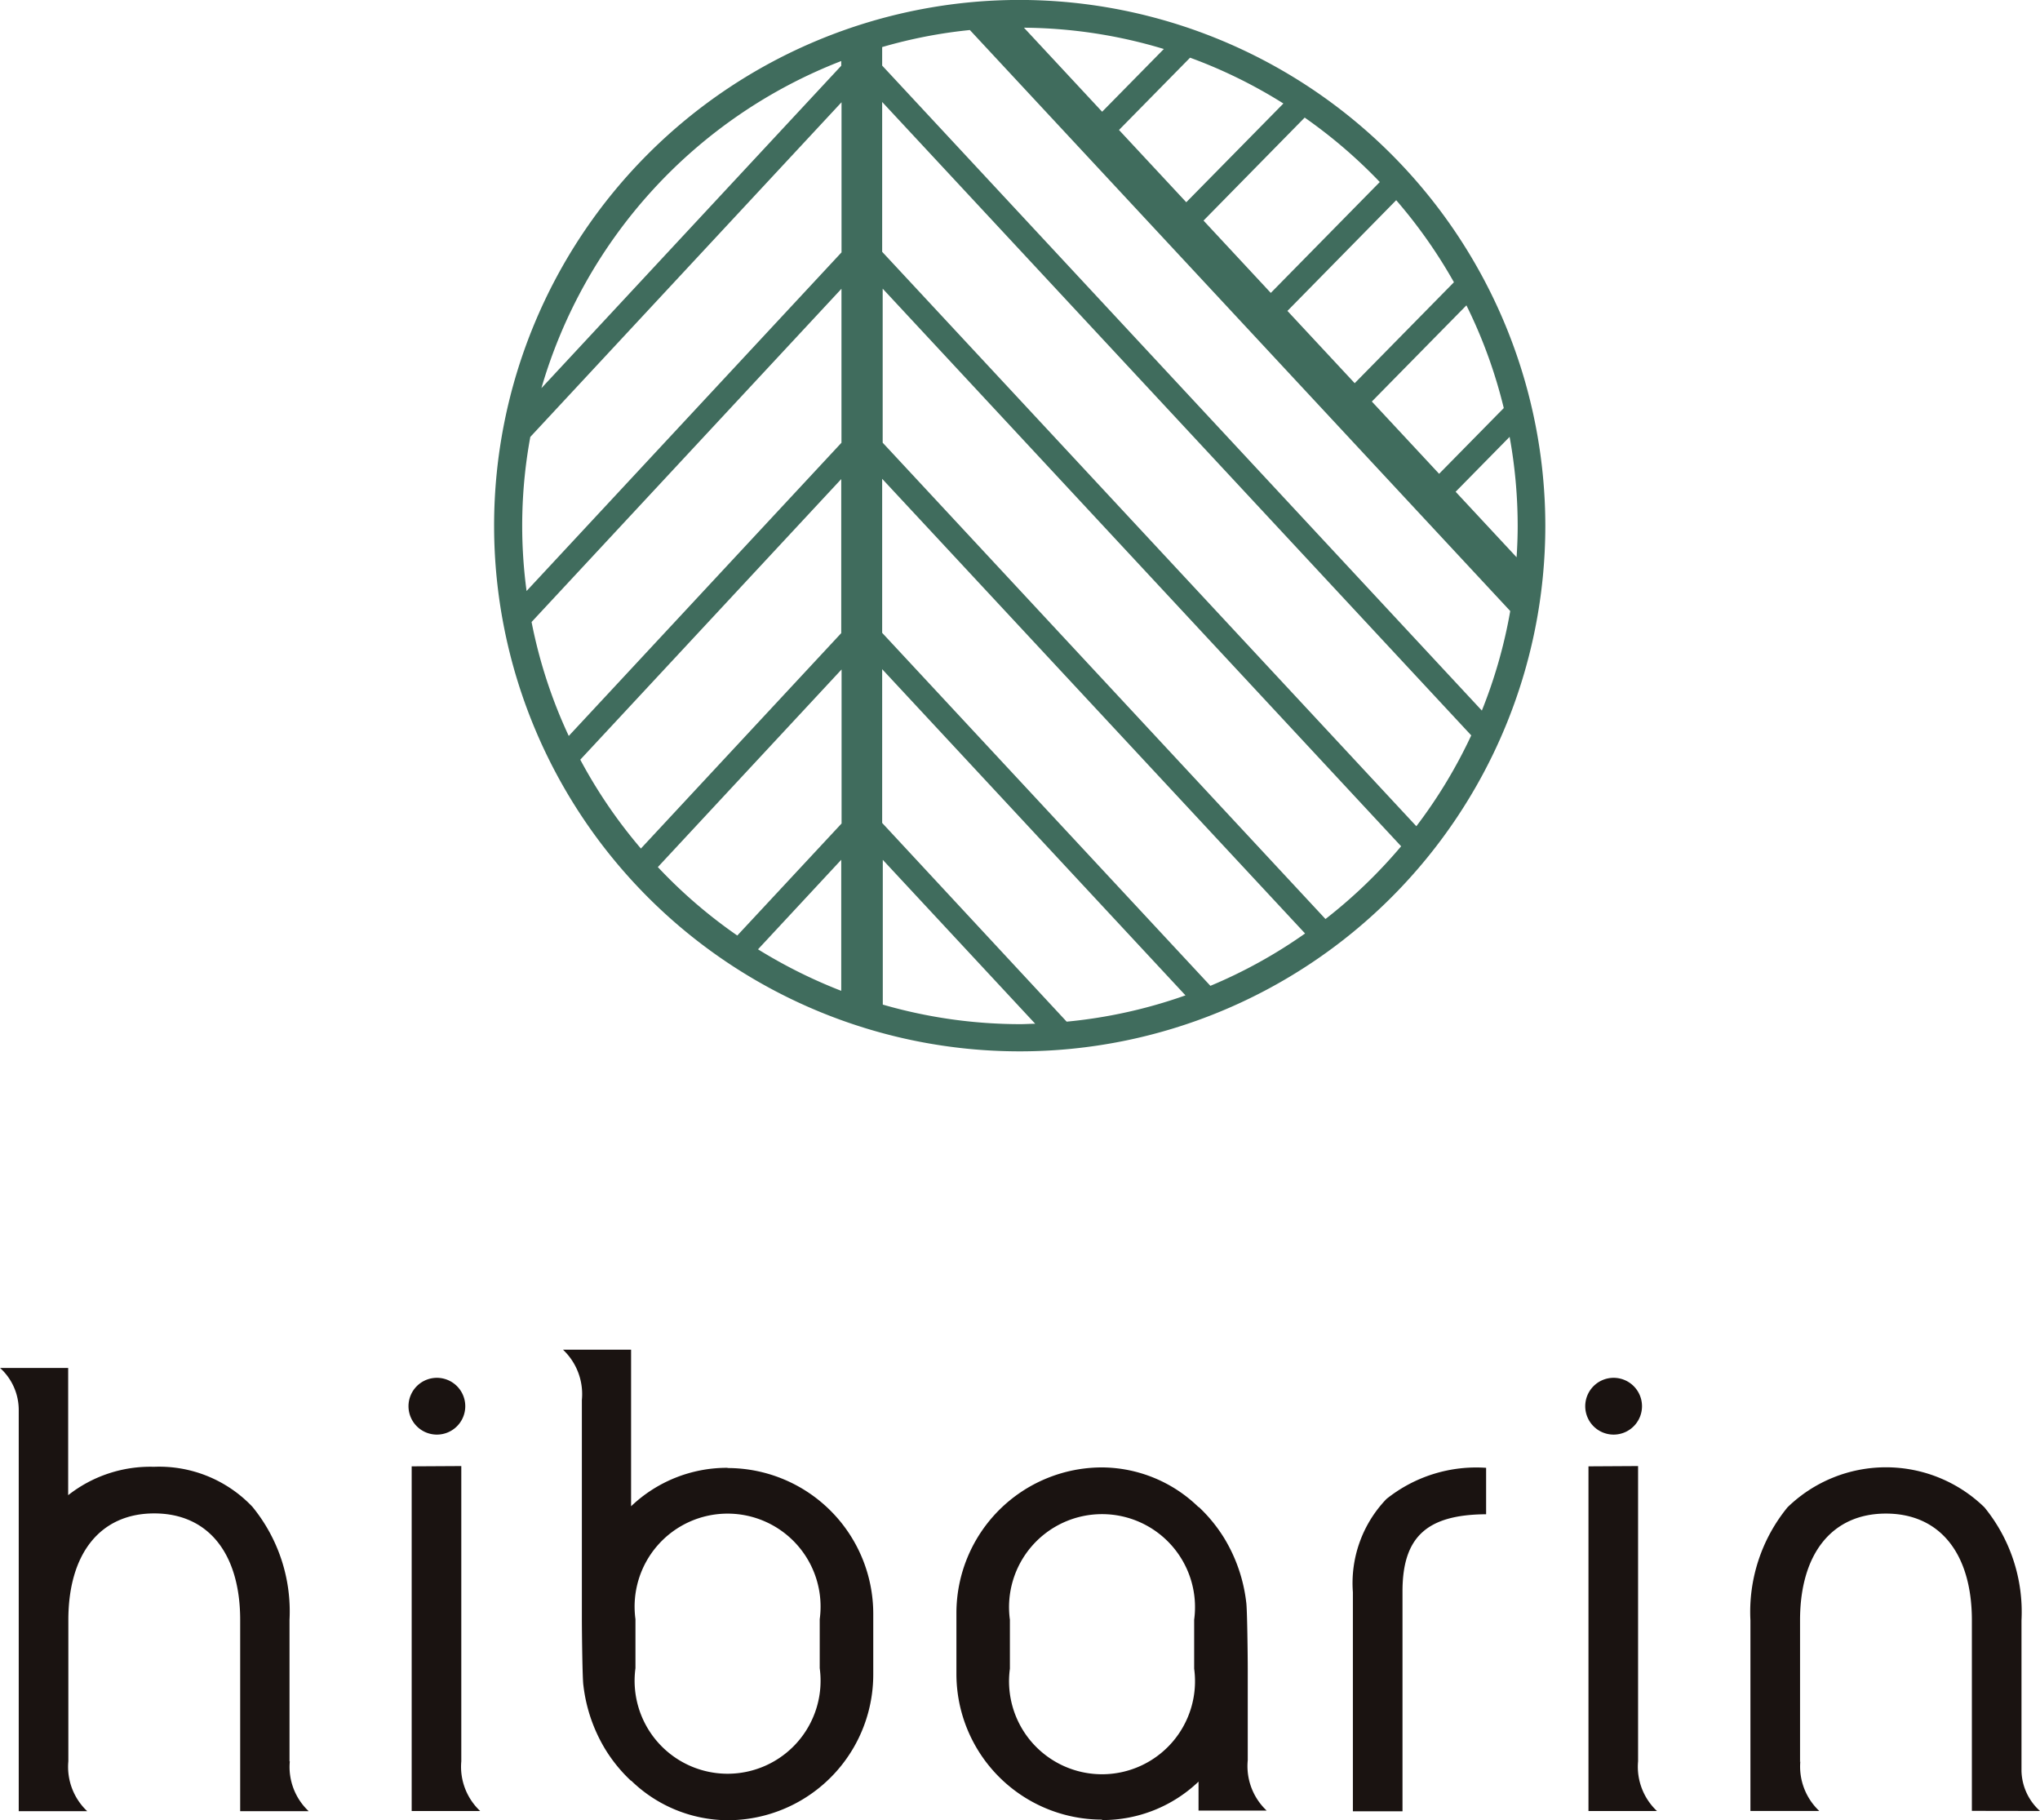 <svg xmlns="http://www.w3.org/2000/svg" width="35.936" height="32.055" viewBox="0 0 35.936 32.055"><defs><style>.a{fill:#406c5d;}.b{fill:#1a1311;}</style></defs><g transform="translate(-354.6 -501.114)"><path class="a" d="M403.485,517.3l-7.8-8.389v-2.713l9.133,9.821a8.867,8.867,0,0,1-1.331,1.28m-7.8,1.509v-2.55l2.685,2.887c-.087,0-.175.007-.263.007a8.734,8.734,0,0,1-2.421-.344m-3.963-2.423,3.236-3.48v2.713l-1.837,1.973a8.759,8.759,0,0,1-1.4-1.206m-2.245-7.577,5.481-5.893v2.644l-5.548,5.964a8.626,8.626,0,0,1,.066-2.715m.677,5.268a8.686,8.686,0,0,1-.655-2.007l5.459-5.869v2.712Zm4.8-4.524v2.713l-3.529,3.794a8.778,8.778,0,0,1-1.068-1.565Zm0,9.013a8.91,8.91,0,0,1-1.466-.731l1.466-1.577Zm0-16.376v.083l-5.282,5.679a8.816,8.816,0,0,1,5.282-5.762m9.487,2.131-1.92,1.953-1.185-1.274,1.782-1.814a8.823,8.823,0,0,1,1.323,1.135m1.526,2.172a8.666,8.666,0,0,1,.658,1.809l-1.139,1.158-1.185-1.273ZM404,507.863l-1.185-1.273,1.916-1.95a8.815,8.815,0,0,1,1.017,1.445Zm-2.9-5.733a8.683,8.683,0,0,1,1.644.807l-1.711,1.739-1.185-1.273Zm-1.549.952-1.377-1.48a8.717,8.717,0,0,1,2.464.375Zm-3.875-.813v-.326a8.6,8.6,0,0,1,1.545-.3l9.519,10.233a8.737,8.737,0,0,1-.5,1.753Zm0,.641,10.377,11.156a8.733,8.733,0,0,1-.967,1.6l-9.41-10.117Zm5.343,15.735a8.73,8.73,0,0,1-2.093.463l-3.25-3.5V512.9Zm-5.343-6.385v-2.713l7.45,8.008a8.72,8.72,0,0,1-1.668.922Zm11.176-1.331-1.074-1.154.951-.967a8.8,8.8,0,0,1,.142,1.565c0,.186-.007.372-.019.555m-8.754-9.815a9.259,9.259,0,1,0,9.26,9.26,9.27,9.27,0,0,0-9.26-9.26" transform="translate(-25.536)"/><g transform="translate(354.6 524.888)"><path class="b" d="M383.882,597.034a.5.5,0,1,1-.5-.5.5.5,0,0,1,.5.5" transform="translate(-375.686 -596.041)"/><path class="b" d="M448.318,608.823v-3.859a2.139,2.139,0,0,1,.591-1.642,2.534,2.534,0,0,1,1.756-.549v.818c-1.046.006-1.473.4-1.473,1.359v3.873" transform="translate(-424.486 -600.695)"/><path class="b" d="M480.957,608.794a.98.98,0,0,1-.326-.7v-2.657a2.909,2.909,0,0,0-.653-1.991,2.486,2.486,0,0,0-3.469,0,2.908,2.908,0,0,0-.653,1.991v3.357h1.213a1.075,1.075,0,0,1-.333-.886v.021l-.006.006v-2.5c0-1.176.566-1.879,1.513-1.879s1.514.7,1.514,1.879v3.357Z" transform="translate(-445.021 -600.672)"/><path class="b" d="M398.115,600.21a1.638,1.638,0,1,1-3.246,0v-.863a1.638,1.638,0,1,1,3.246,0Zm-1.623-3.529a2.447,2.447,0,0,0-1.7.677V594.6h-1.2a1.075,1.075,0,0,1,.333.886v-.021l0,0v3.885c0,.181.009,1.057.027,1.163a2.793,2.793,0,0,0,.387,1.128,2.677,2.677,0,0,0,.452.553v-.006a2.457,2.457,0,0,0,1.7.7,2.566,2.566,0,0,0,2.567-2.566v-1.071a2.567,2.567,0,0,0-2.567-2.566" transform="translate(-383.675 -594.603)"/><path class="b" d="M421.791,605.448a1.638,1.638,0,1,1,3.246,0v.863a1.638,1.638,0,1,1-3.246,0Zm1.623,3.529a2.447,2.447,0,0,0,1.7-.677v.51h1.2a1.075,1.075,0,0,1-.333-.886v-.25l0,0v-1.37c0-.181-.009-1.057-.027-1.163a2.793,2.793,0,0,0-.387-1.128,2.685,2.685,0,0,0-.452-.553v.006a2.457,2.457,0,0,0-1.7-.7,2.566,2.566,0,0,0-2.566,2.566v1.071a2.566,2.566,0,0,0,2.566,2.566" transform="translate(-404.001 -600.695)"/><path class="b" d="M359.7,602.775v-2.491a2.908,2.908,0,0,0-.653-1.991,2.262,2.262,0,0,0-1.735-.705,2.338,2.338,0,0,0-1.511.5v-2.241h-1.2a1,1,0,0,1,.329.737v3.639c0,.022,0,.042,0,.064v3.367h1.207a1.072,1.072,0,0,1-.333-.879v-2.488c0-1.176.566-1.878,1.513-1.878s1.514.7,1.514,1.878v3.367h1.207a1.07,1.07,0,0,1-.333-.876" transform="translate(-354.6 -595.528)"/><path class="b" d="M383.118,602.671v6.071h1.207a1.07,1.07,0,0,1-.333-.876v-5.2Z" transform="translate(-375.866 -600.619)"/><path class="b" d="M465.4,597.034a.5.5,0,1,1-.5-.5.5.5,0,0,1,.5.5" transform="translate(-436.475 -596.041)"/><path class="b" d="M464.637,602.671v6.071h1.207a1.07,1.07,0,0,1-.333-.876v-5.2Z" transform="translate(-436.655 -600.619)"/></g></g></svg>